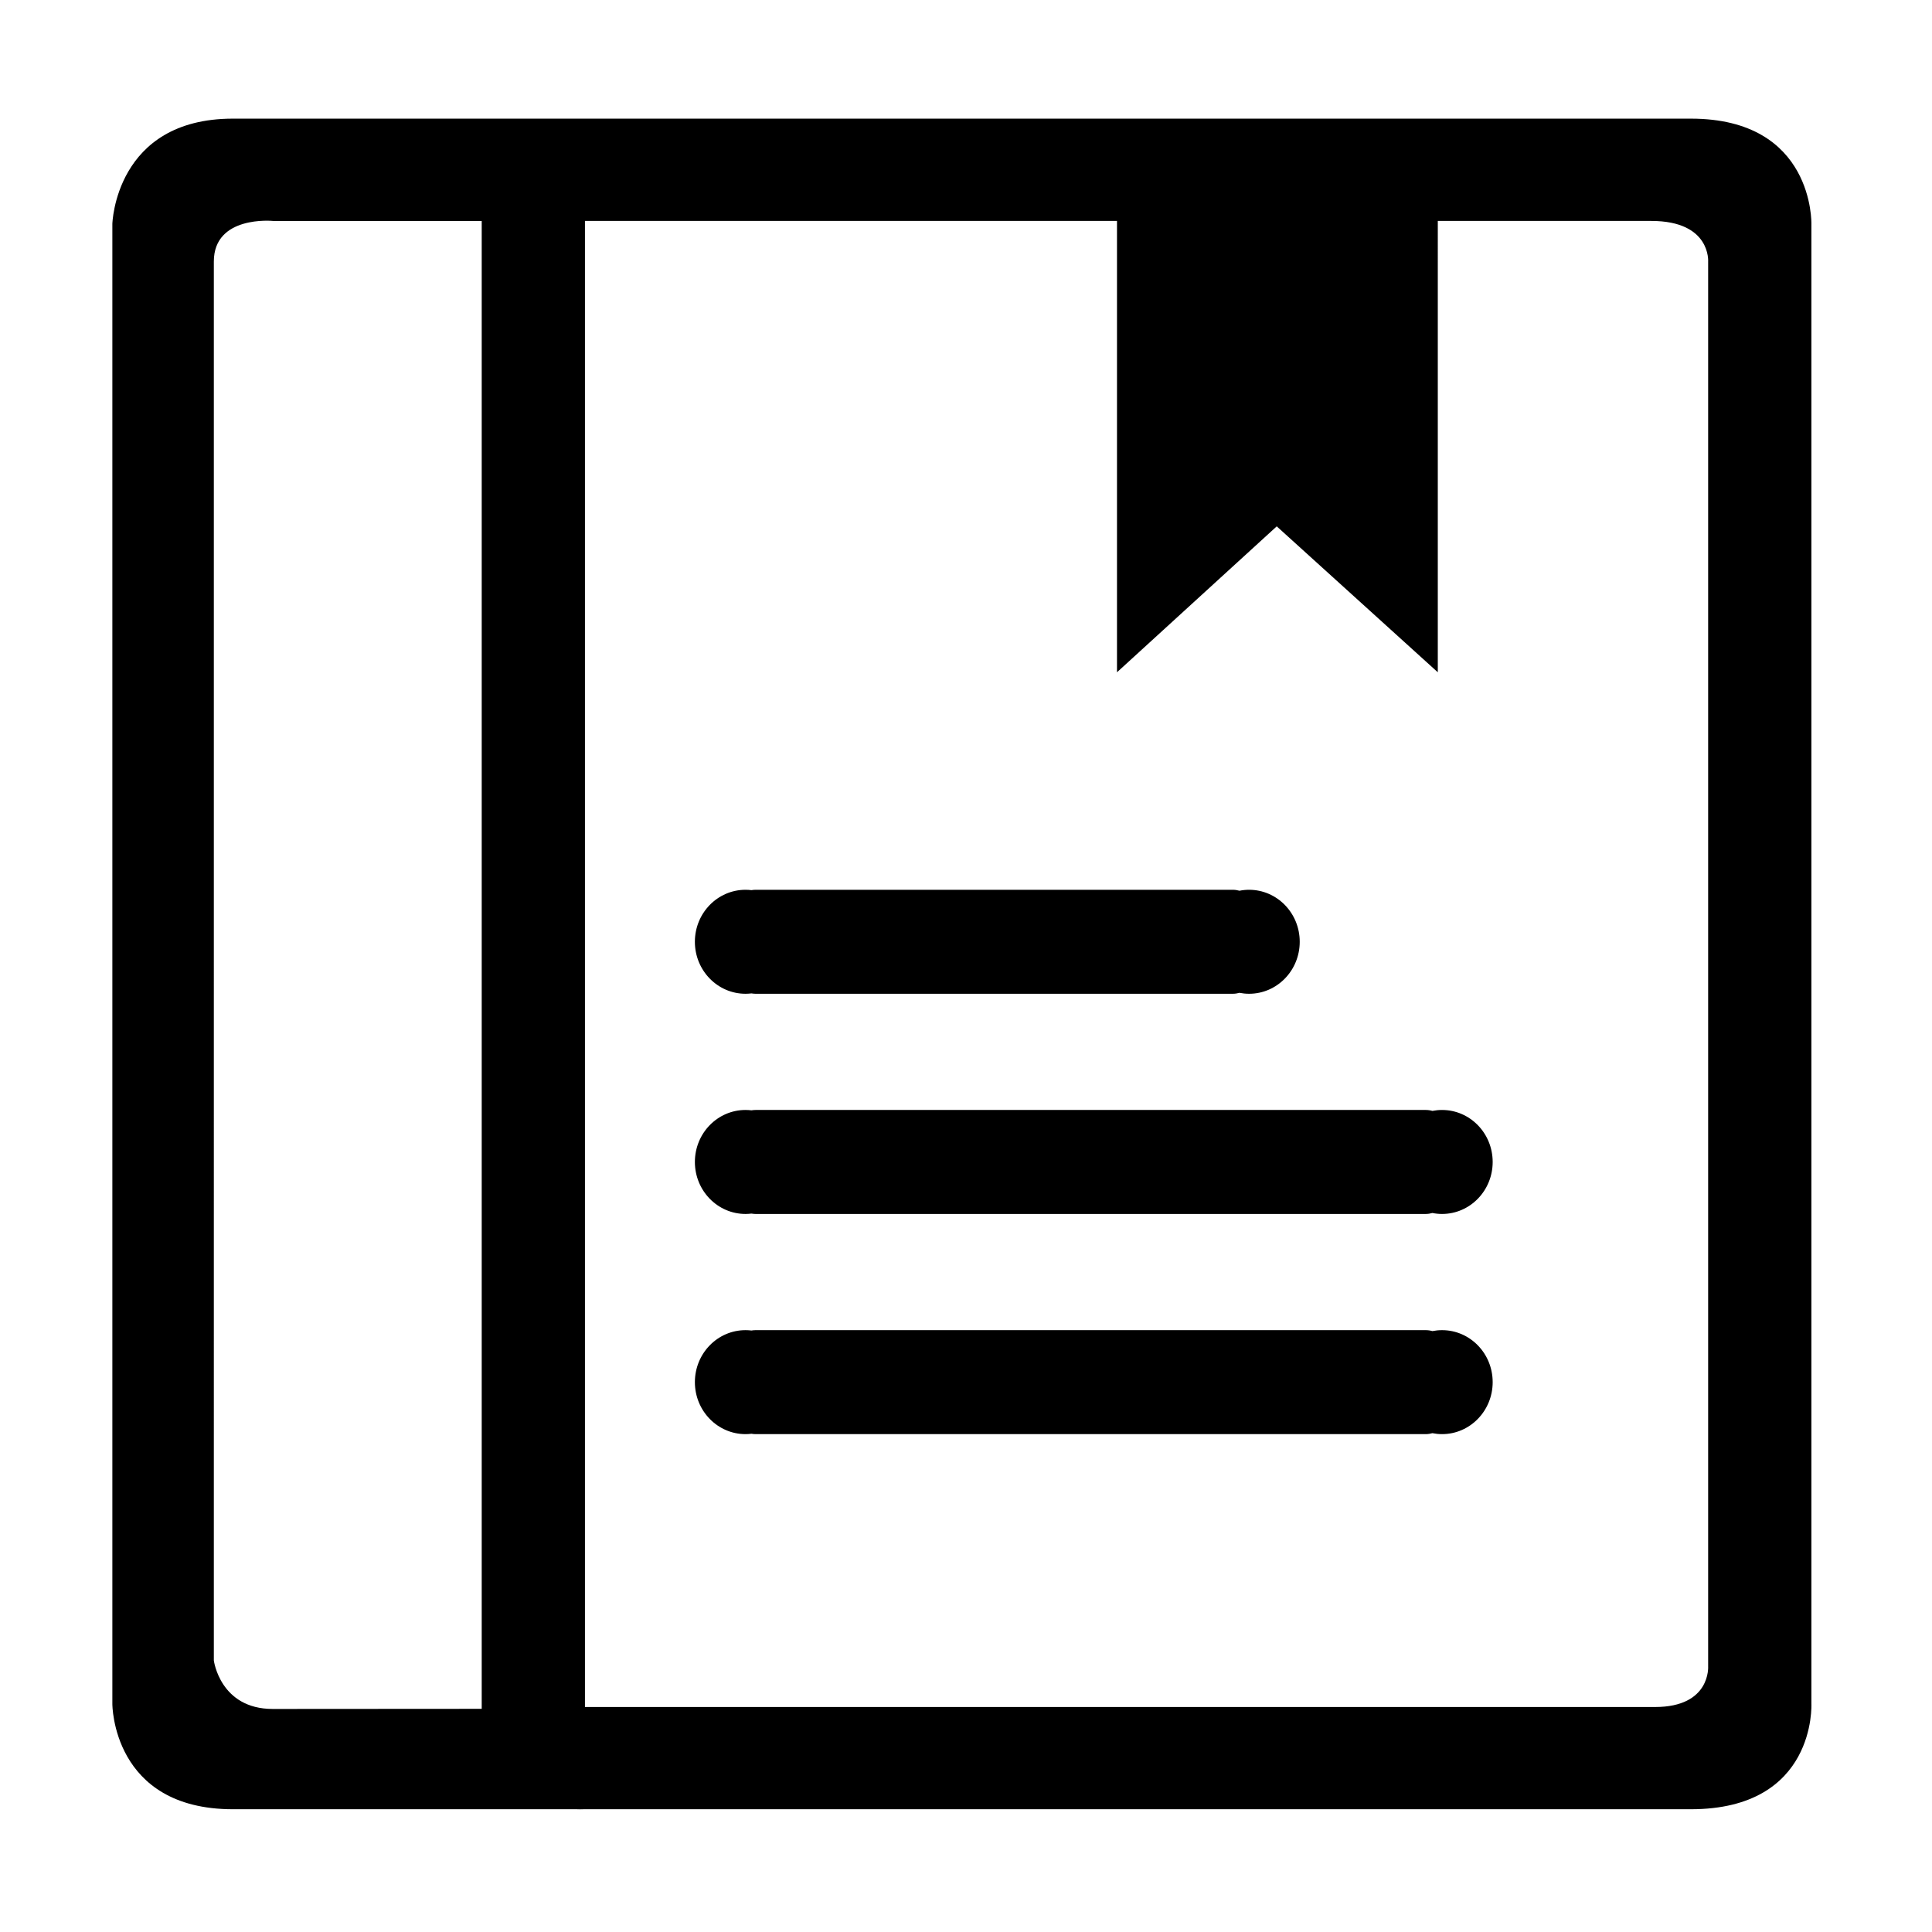<?xml version="1.0" standalone="no"?><!DOCTYPE svg PUBLIC "-//W3C//DTD SVG 1.1//EN" "http://www.w3.org/Graphics/SVG/1.1/DTD/svg11.dtd"><svg t="1634490122480" class="icon" viewBox="0 0 1024 1024" version="1.1" xmlns="http://www.w3.org/2000/svg" p-id="45611" xmlns:xlink="http://www.w3.org/1999/xlink" width="200" height="200"><defs><style type="text/css"></style></defs><path d="M662.045 471.604c-1.742 0-3.441 0.176-5.094 0.502-1.144-0.32-2.355-0.502-3.569-0.502L400.467 471.604c-0.749 0-1.472 0.077-2.171 0.192-1.031-0.122-2.087-0.192-3.141-0.192-14.837 0-26.854 12.337-26.854 27.555 0 15.222 12.017 27.559 26.854 27.559 1.054 0 2.104-0.072 3.141-0.197 0.7 0.121 1.422 0.197 2.171 0.197l252.914 0c1.22 0 2.425-0.186 3.569-0.501 1.652 0.325 3.351 0.501 5.094 0.501 14.826 0 26.839-12.337 26.839-27.559C688.883 483.941 676.87 471.604 662.045 471.604zM764.316 588.306c-1.748 0-3.463 0.177-5.122 0.496-1.122-0.32-2.326-0.496-3.569-0.496L400.462 588.306c-0.751 0-1.466 0.077-2.165 0.188-1.038-0.121-2.092-0.188-3.147-0.188-14.837 0-26.847 12.333-26.847 27.558 0 15.213 12.017 27.557 26.847 27.557 1.06 0 2.109-0.077 3.147-0.199 0.7 0.122 1.414 0.199 2.165 0.199l355.163 0c1.243 0 2.449-0.187 3.569-0.509 1.659 0.333 3.374 0.509 5.122 0.509 14.821 0 26.833-12.343 26.833-27.557C791.149 600.639 779.142 588.306 764.316 588.306zM764.316 705.007c-1.748 0-3.463 0.176-5.122 0.496-1.122-0.32-2.326-0.496-3.569-0.496L400.462 705.007c-0.751 0-1.466 0.064-2.165 0.187-1.038-0.122-2.092-0.187-3.147-0.187-14.837 0-26.847 12.331-26.847 27.556 0 15.212 12.017 27.558 26.847 27.558 1.06 0 2.109-0.078 3.147-0.2 0.7 0.122 1.414 0.2 2.165 0.2l355.163 0c1.243 0 2.449-0.189 3.569-0.508 1.659 0.331 3.374 0.508 5.122 0.508 14.821 0 26.833-12.344 26.833-27.558C791.149 717.338 779.142 705.007 764.316 705.007zM960.074 903.074 960.074 118.669c0 0 1.478-55.783-63.861-55.783L123.44 62.885c-62.435 0-63.89 55.783-63.89 55.783l0 784.476c0-0.07-0.199 55.79 63.89 55.79l182.21 0c0.595 0 1.186 0.04 1.77 0.04 0.656 0 1.3-0.04 1.96-0.04l586.826 0C962.832 958.933 960.074 903.074 960.074 903.074zM255.318 905.714l-110.746 0.071c-27.975 0-31.234-25.695-31.234-25.695L113.338 138.613c0-24.628 31.346-21.507 31.346-21.507L255.318 117.106 255.318 905.714 255.318 905.714zM877.218 904.754 310.037 904.754 310.037 117.104l281.991 0 0 239.216 84.669-77.34 85.366 77.34L762.064 117.104l113.173 0c31.716 0 30.116 21.612 30.116 21.612l0 744.435C905.351 883.151 906.902 904.754 877.218 904.754z" p-id="45612"></path></svg>
